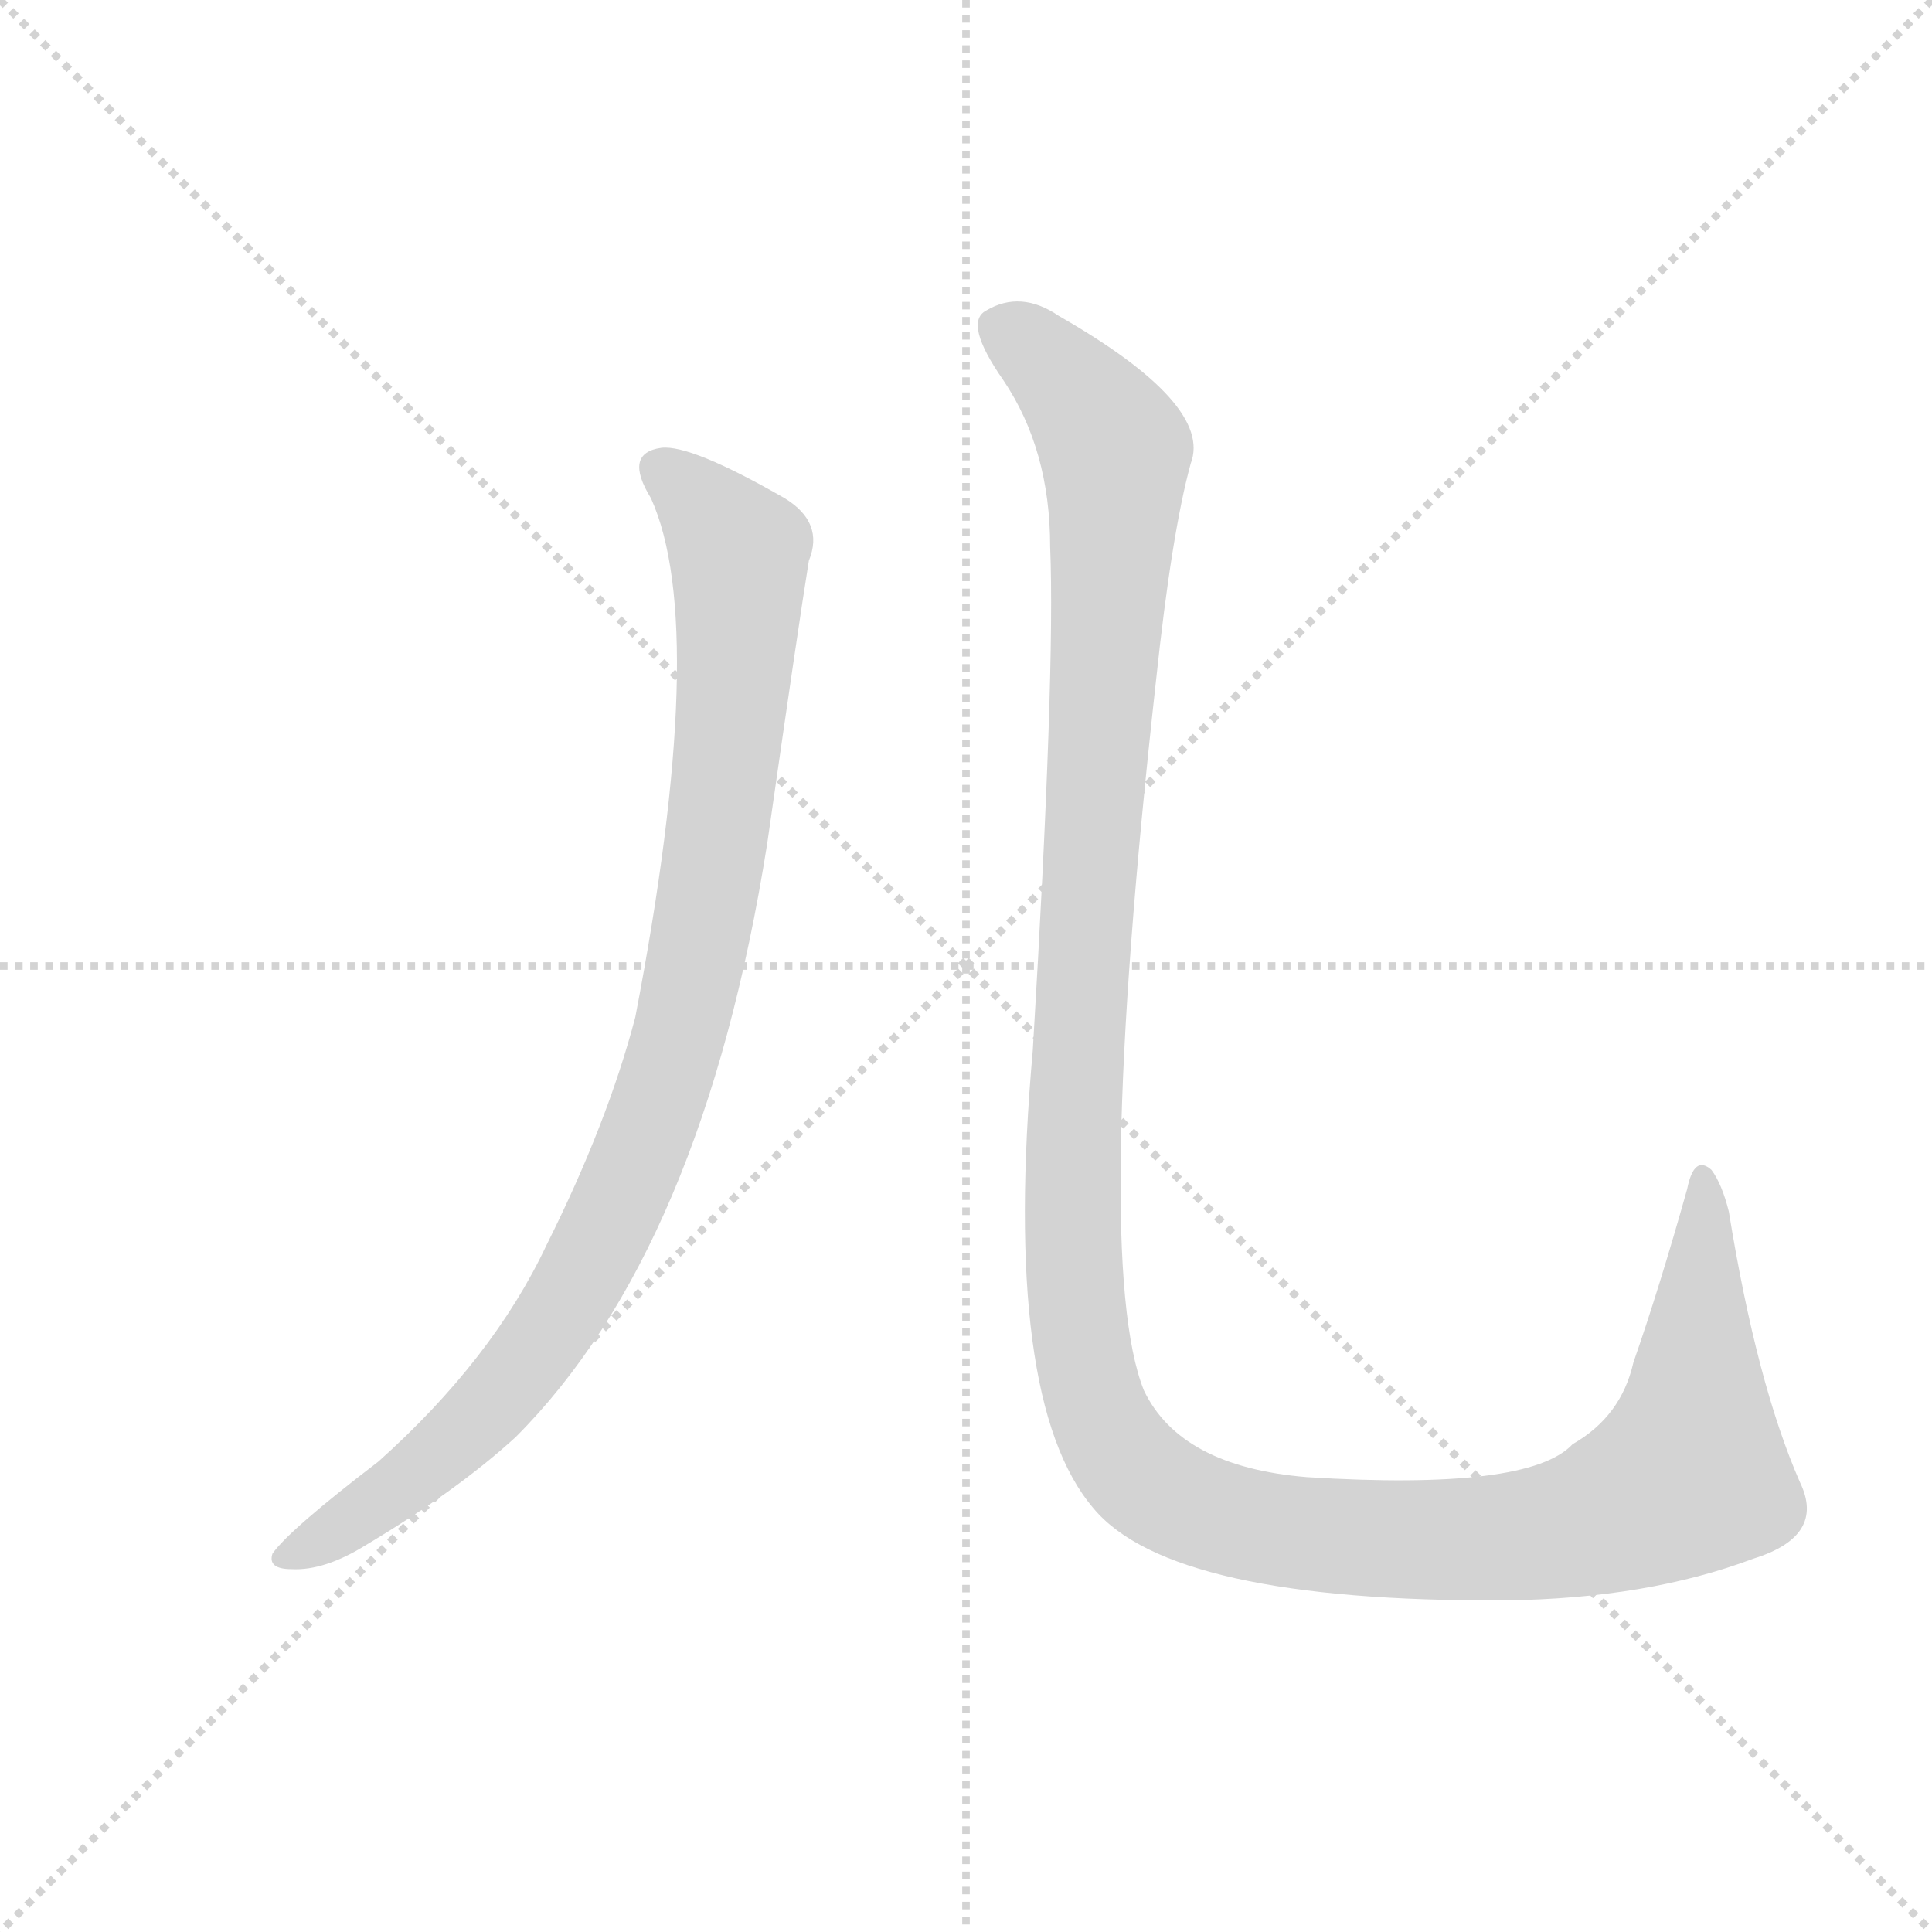 <svg version="1.1" viewBox="0 0 1024 1024" xmlns="http://www.w3.org/2000/svg">
  <g stroke="lightgray" stroke-dasharray="1,1" stroke-width="1" transform="scale(4, 4)">
    <line x1="0" y1="0" x2="256" y2="256"></line>
    <line x1="256" y1="0" x2="0" y2="256"></line>
    <line x1="128" y1="0" x2="128" y2="256"></line>
    <line x1="0" y1="128" x2="256" y2="128"></line>
  </g>
  <g transform="scale(0.92, -0.92) translate(60, -850)">
    <style type="text/css">
      
        @keyframes keyframes0 {
          from {
            stroke: blue;
            stroke-dashoffset: 988;
            stroke-width: 128;
          }
          76% {
            animation-timing-function: step-end;
            stroke: blue;
            stroke-dashoffset: 0;
            stroke-width: 128;
          }
          to {
            stroke: black;
            stroke-width: 1024;
          }
        }
        #make-me-a-hanzi-animation-0 {
          animation: keyframes0 1.054s both;
          animation-delay: 0s;
          animation-timing-function: linear;
        }
      
        @keyframes keyframes1 {
          from {
            stroke: blue;
            stroke-dashoffset: 1451;
            stroke-width: 128;
          }
          83% {
            animation-timing-function: step-end;
            stroke: blue;
            stroke-dashoffset: 0;
            stroke-width: 128;
          }
          to {
            stroke: black;
            stroke-width: 1024;
          }
        }
        #make-me-a-hanzi-animation-1 {
          animation: keyframes1 1.431s both;
          animation-delay: 1.054s;
          animation-timing-function: linear;
        }
      
    </style>
    
      <path d="M 315 563 Q 349 488 306 264 Q 290 203 255 133 Q 224 67 158 8 Q 107 -31 97 -45 Q 94 -54 108 -54 Q 127 -55 151 -40 Q 203 -9 237 22 Q 345 130 382 364 Q 400 490 406 527 Q 415 549 392 563 Q 338 594 321 592 Q 299 589 315 563 Z" fill="lightgray"></path>
    
      <path d="M 545 535 Q 548 463 535 245 Q 517 43 570 -19 Q 615 -73 807 -72 Q 889 -71 950 -48 Q 992 -35 977 -4 Q 952 53 936 152 Q 932 168 926 176 Q 916 185 912 165 Q 896 108 881 65 Q 874 34 846 18 Q 821 -9 693 -1 Q 620 5 599 49 Q 569 124 606 458 Q 615 543 626 583 Q 639 617 550 668 Q 528 683 508 671 Q 495 664 518 631 Q 545 591 545 535 Z" fill="lightgray"></path>
    
    
      <clipPath id="make-me-a-hanzi-clip-0">
        <path d="M 315 563 Q 349 488 306 264 Q 290 203 255 133 Q 224 67 158 8 Q 107 -31 97 -45 Q 94 -54 108 -54 Q 127 -55 151 -40 Q 203 -9 237 22 Q 345 130 382 364 Q 400 490 406 527 Q 415 549 392 563 Q 338 594 321 592 Q 299 589 315 563 Z"></path>
      </clipPath>
      <path clip-path="url(#make-me-a-hanzi-clip-0)" d="M 322 577 L 351 553 L 364 536 L 366 521 L 362 439 L 346 322 L 316 206 L 282 127 L 233 52 L 187 7 L 105 -47" fill="none" id="make-me-a-hanzi-animation-0" stroke-dasharray="860 1720" stroke-linecap="round"></path>
    
      <clipPath id="make-me-a-hanzi-clip-1">
        <path d="M 545 535 Q 548 463 535 245 Q 517 43 570 -19 Q 615 -73 807 -72 Q 889 -71 950 -48 Q 992 -35 977 -4 Q 952 53 936 152 Q 932 168 926 176 Q 916 185 912 165 Q 896 108 881 65 Q 874 34 846 18 Q 821 -9 693 -1 Q 620 5 599 49 Q 569 124 606 458 Q 615 543 626 583 Q 639 617 550 668 Q 528 683 508 671 Q 495 664 518 631 Q 545 591 545 535 Z"></path>
      </clipPath>
      <path clip-path="url(#make-me-a-hanzi-clip-1)" d="M 518 660 L 547 639 L 583 588 L 557 148 L 567 55 L 592 4 L 629 -20 L 652 -27 L 732 -37 L 829 -33 L 893 -11 L 913 0 L 914 6 L 923 141 L 920 169" fill="none" id="make-me-a-hanzi-animation-1" stroke-dasharray="1323 2646" stroke-linecap="round"></path>
    
  </g>
</svg>